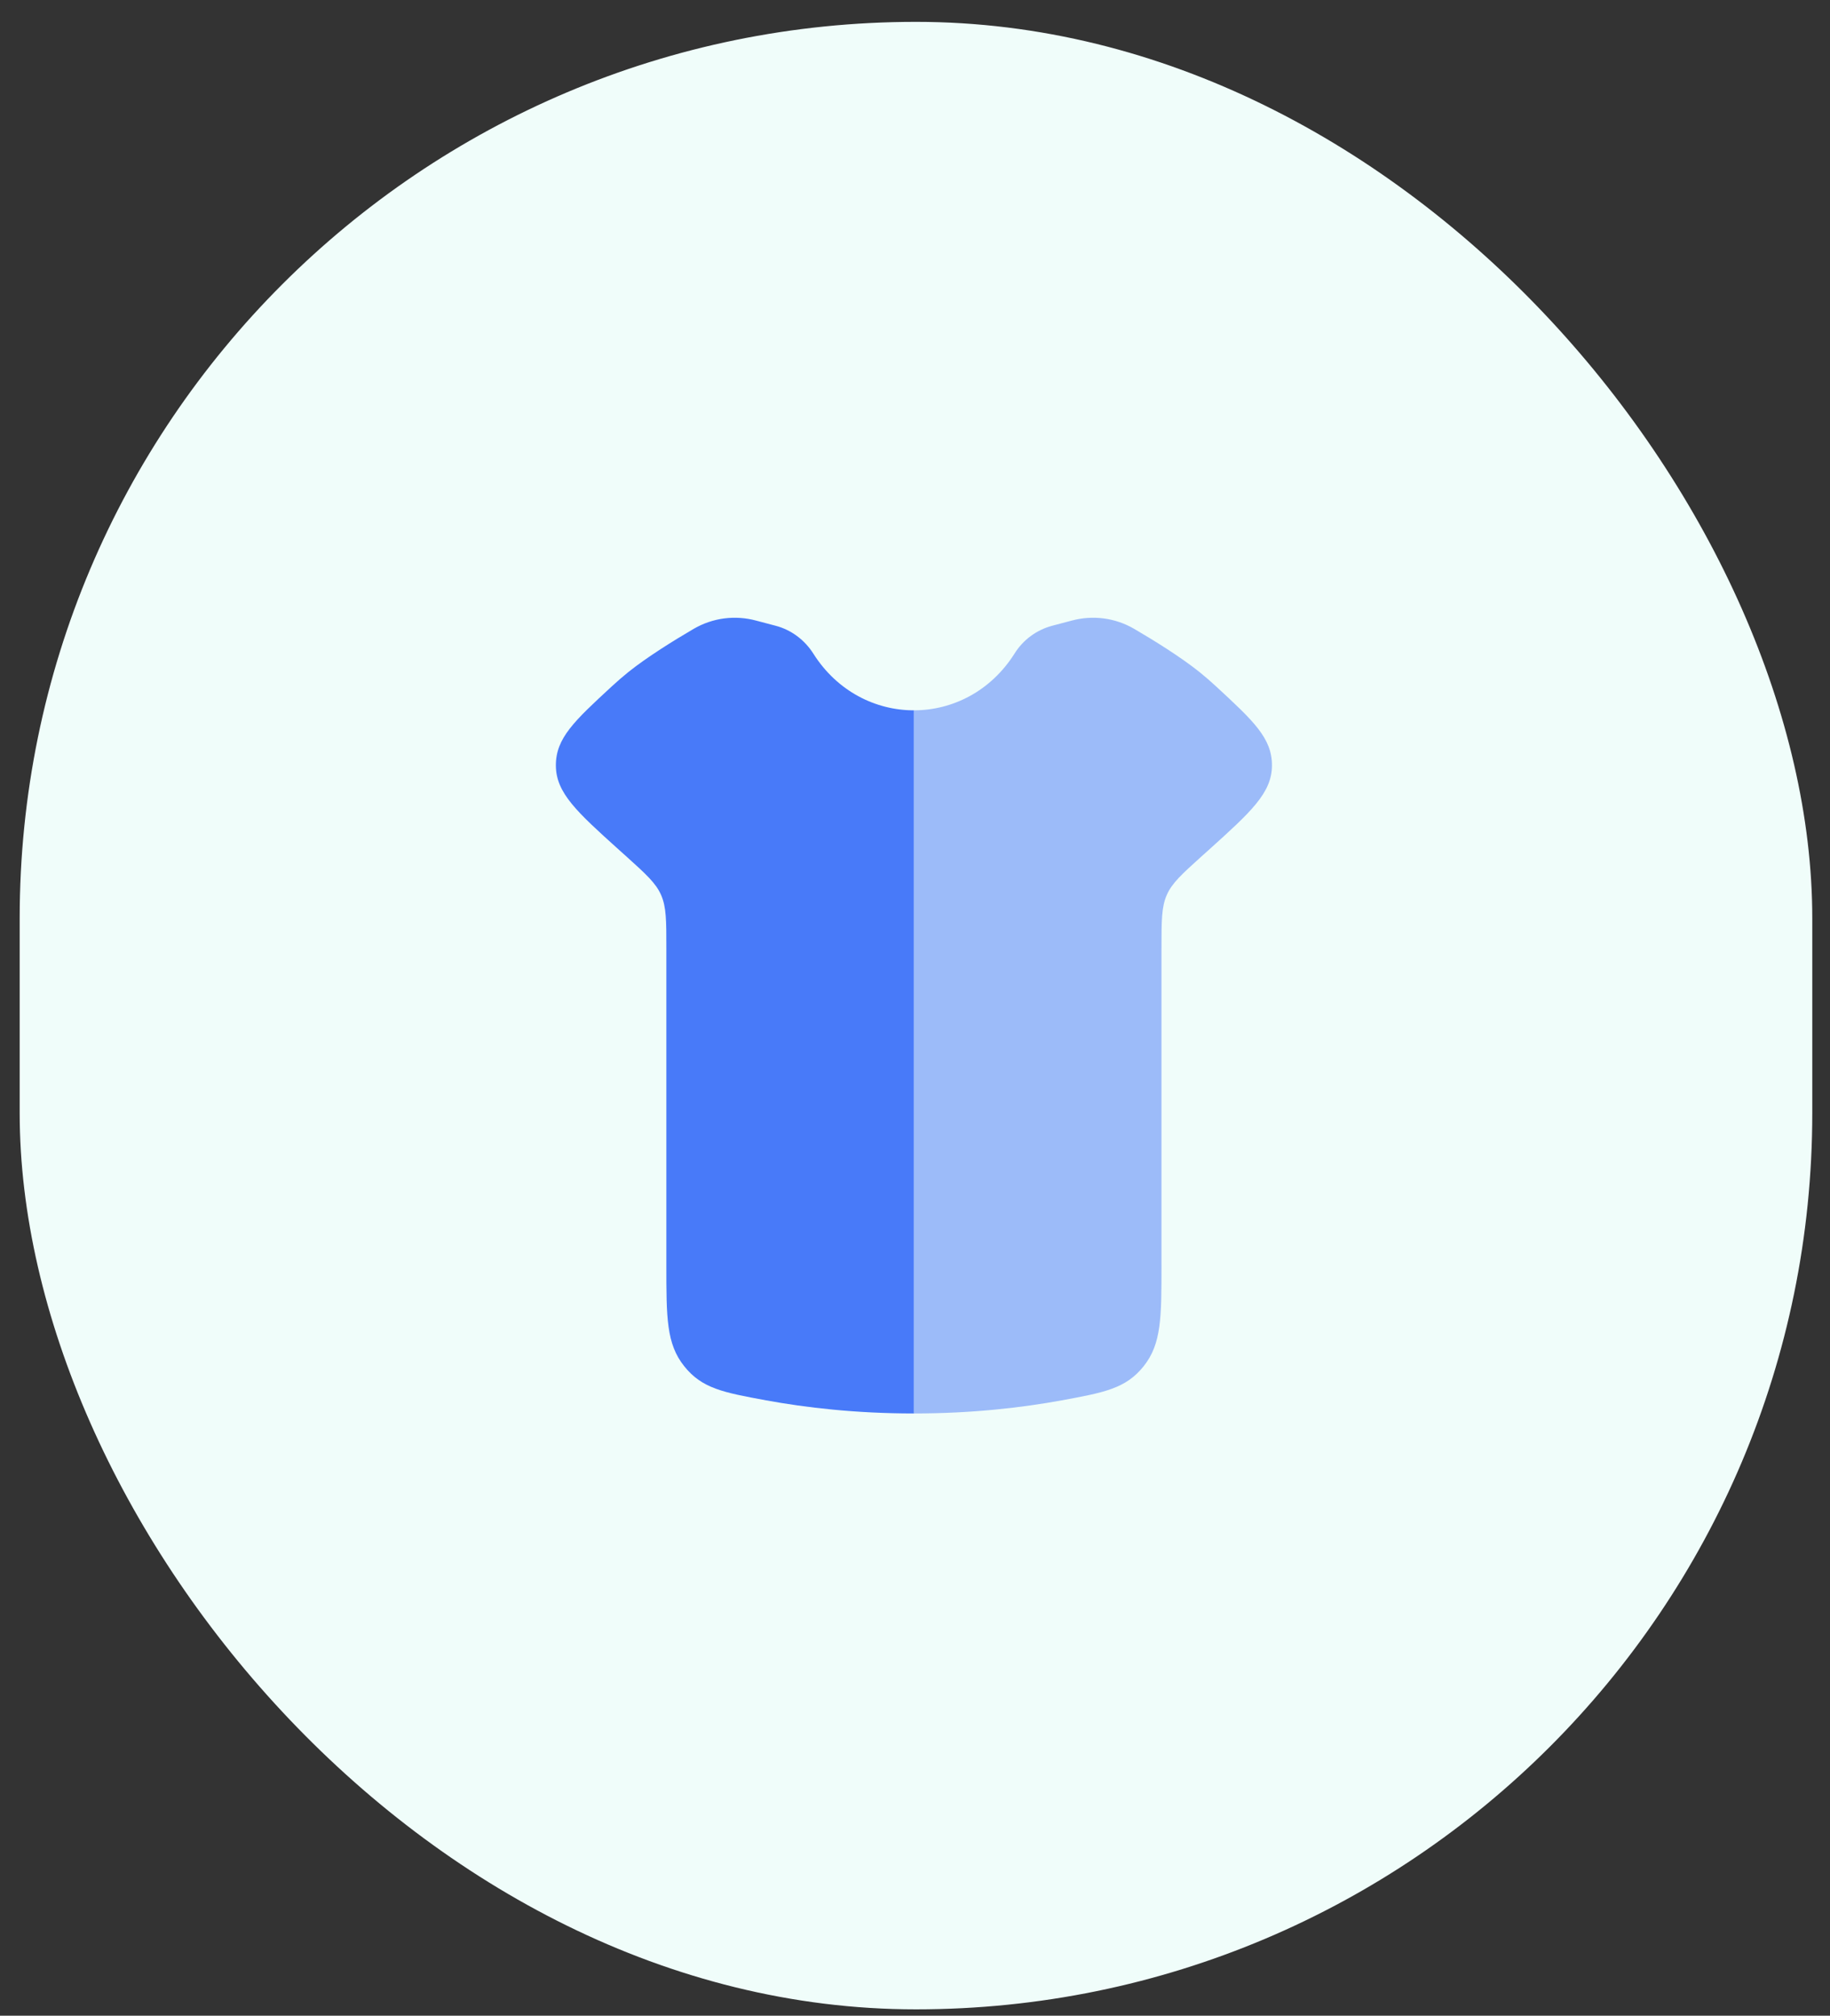 <svg width="69" height="76" viewBox="0 0 69 76" fill="none" xmlns="http://www.w3.org/2000/svg">
<rect x="0" y="0" width="69" height="76" fill="#333333" stroke="none"/>
<rect x="0.742" y="0.824" width="67.59" height="74.936" rx="33.795" fill="#F0FDFA"/>
<path fill-rule="evenodd" clip-rule="evenodd" d="M25.125 47.69V35.735C25.125 34.711 25.125 34.198 24.927 33.746C24.73 33.296 24.36 32.962 23.62 32.294L23.341 32.044C21.757 30.616 20.965 29.9 20.959 28.867C20.953 27.832 21.655 27.184 23.061 25.885C23.275 25.688 23.484 25.507 23.688 25.342C24.396 24.775 25.395 24.154 26.16 23.707C26.512 23.503 26.901 23.37 27.304 23.317C27.708 23.265 28.118 23.293 28.51 23.399L29.245 23.593C29.829 23.746 30.336 24.122 30.669 24.647C31.569 26.069 33.015 26.782 34.459 26.782V53.293C32.259 53.293 30.373 53.071 28.885 52.798C27.276 52.501 26.47 52.354 25.798 51.511C25.123 50.668 25.125 49.675 25.125 47.69Z" fill="#487AF9"/>
<path opacity="0.5" d="M43.794 47.69V35.735C43.794 34.711 43.794 34.198 43.992 33.746C44.188 33.296 44.559 32.962 45.298 32.294L45.577 32.044C47.161 30.616 47.953 29.9 47.959 28.867C47.965 27.832 47.262 27.184 45.858 25.885C45.655 25.697 45.446 25.516 45.231 25.342C44.523 24.775 43.524 24.154 42.759 23.707C42.407 23.503 42.018 23.37 41.614 23.317C41.211 23.265 40.801 23.293 40.408 23.399L39.673 23.593C39.082 23.75 38.572 24.127 38.25 24.647C37.35 26.069 35.904 26.782 34.459 26.782V53.293C36.66 53.293 38.545 53.071 40.033 52.798C41.643 52.501 42.448 52.354 43.122 51.511C43.794 50.668 43.794 49.675 43.794 47.69Z" fill="#487AF9"/>
</svg>
